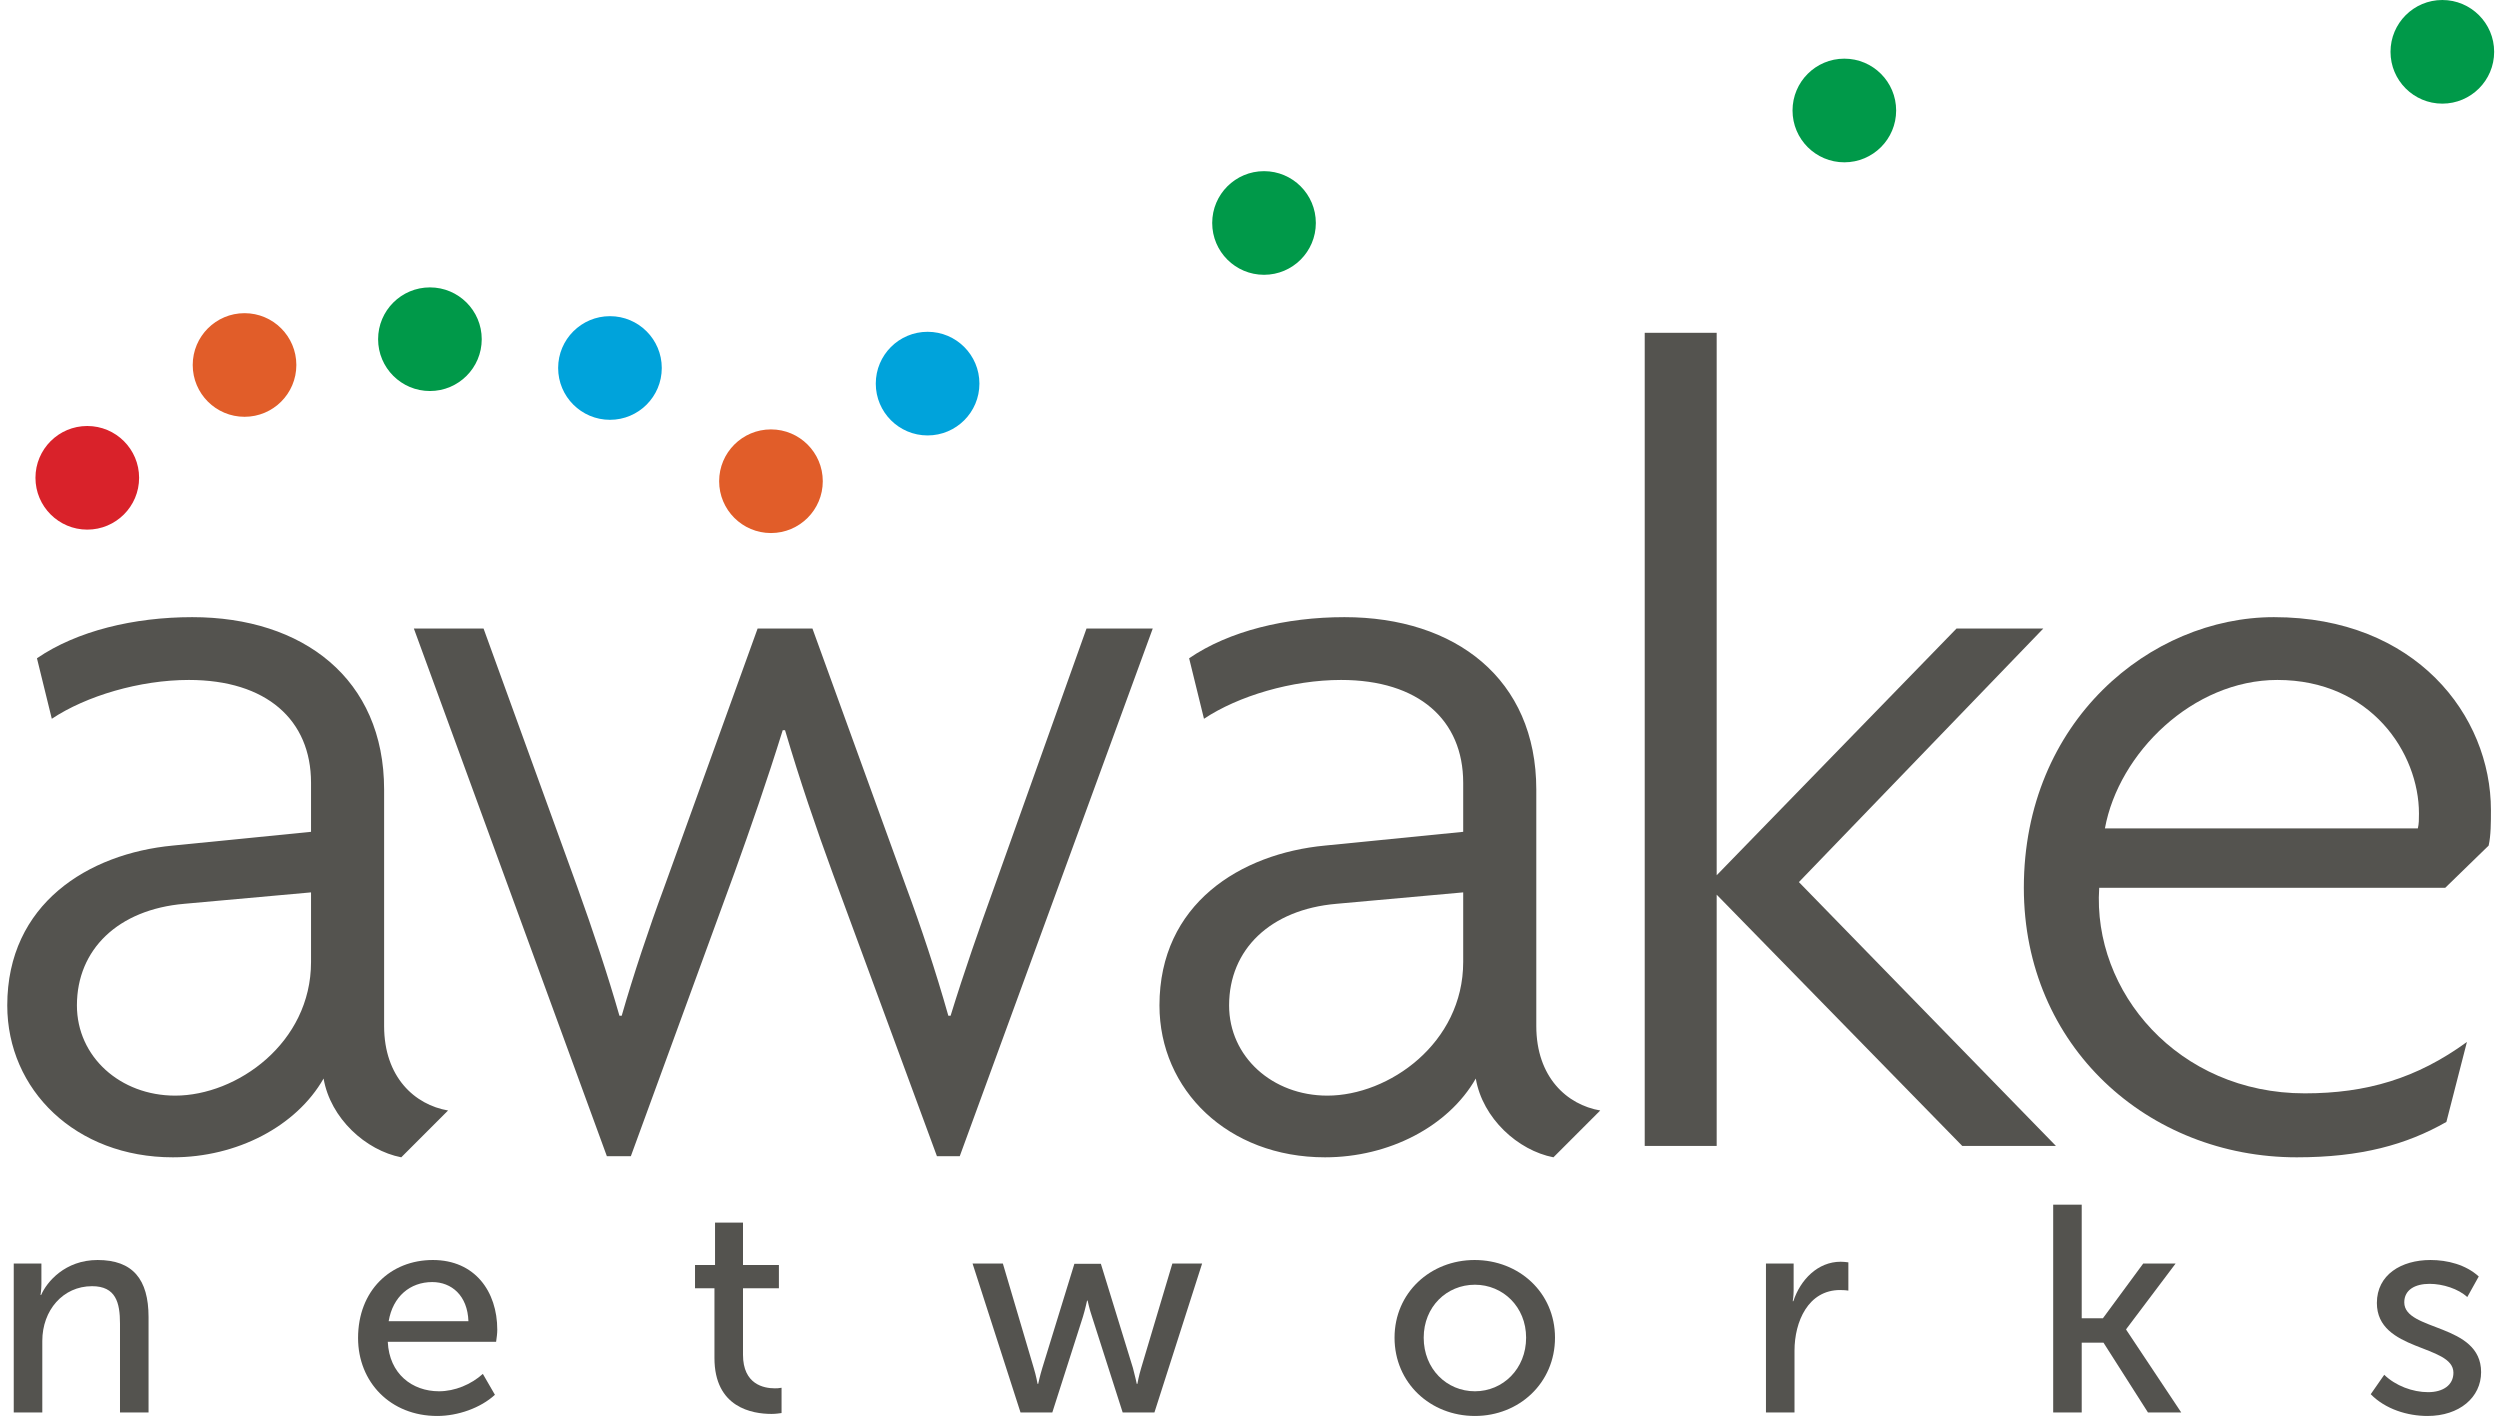 <?xml version="1.0" encoding="UTF-8" standalone="no"?>
<svg width="274px" height="156px" viewBox="0 0 274 156" version="1.1" xmlns="http://www.w3.org/2000/svg" xmlns:xlink="http://www.w3.org/1999/xlink">
    <defs></defs>
    <g id="Page-1" stroke="none" stroke-width="1" fill="none" fill-rule="evenodd">
        <g id="2014-11-24-awake-logo">
            <path d="M34.089,97.805 L20.196,99.057 C12.937,99.683 8.43,104.063 8.43,110.193 C8.43,115.827 13.186,120.081 19.196,120.081 C25.953,120.081 34.089,114.325 34.089,105.438 L34.089,97.805 L34.089,97.805 Z M43.978,126.842 C40.098,126.089 36.218,122.585 35.466,118.207 C32.462,123.465 25.953,126.842 18.944,126.842 C8.305,126.842 0.796,119.46 0.796,110.193 C0.796,99.057 9.683,93.55 18.944,92.674 L34.089,91.168 L34.089,85.788 C34.089,78.904 29.207,74.523 20.699,74.523 C15.315,74.523 9.434,76.276 5.678,78.778 L4.05,72.147 C8.43,69.143 14.689,67.64 21.072,67.64 C33.213,67.64 42.099,74.398 42.099,86.538 L42.099,112.45 C42.099,118.081 45.48,121.087 49.108,121.71 L43.978,126.842 L43.978,126.842 Z" id="Fill-1" fill="#54534F"></path>
            <path d="M105.19,126.717 L102.687,126.717 L91.295,95.8 C89.417,90.671 87.666,85.538 86.04,80.028 L85.787,80.028 C84.036,85.661 82.284,90.671 80.534,95.551 L69.142,126.717 L66.512,126.717 L45.36,68.888 L52.998,68.888 L63.259,97.18 C65.013,102.06 66.64,106.941 67.889,111.322 L68.14,111.322 C69.394,106.941 71.145,101.684 72.773,97.302 L83.034,68.888 L89.044,68.888 L99.305,97.18 C100.932,101.557 102.558,106.439 103.937,111.322 L104.186,111.322 C105.69,106.439 107.315,101.811 108.942,97.302 L119.081,68.888 L126.341,68.888 L105.19,126.717" id="Fill-2" fill="#54534F"></path>
            <path d="M160.366,97.805 L146.476,99.057 C139.218,99.683 134.709,104.063 134.709,110.193 C134.709,115.827 139.465,120.081 145.476,120.081 C152.231,120.081 160.366,114.325 160.366,105.438 L160.366,97.805 L160.366,97.805 Z M170.256,126.842 C166.376,126.089 162.495,122.585 161.746,118.207 C158.742,123.465 152.231,126.842 145.222,126.842 C134.583,126.842 127.077,119.46 127.077,110.193 C127.077,99.057 135.963,93.55 145.222,92.674 L160.366,91.168 L160.366,85.788 C160.366,78.904 155.486,74.523 146.976,74.523 C141.594,74.523 135.714,76.276 131.956,78.778 L130.328,72.147 C134.709,69.143 140.967,67.64 147.352,67.64 C159.492,67.64 168.378,74.398 168.378,86.538 L168.378,112.45 C168.378,118.081 171.761,121.087 175.387,121.71 L170.256,126.842 L170.256,126.842 Z" id="Fill-3" fill="#54534F"></path>
            <path d="M215.06,125.591 L188.148,98.056 L188.148,125.591 L180.261,125.591 L180.261,36.474 L188.148,36.474 L188.148,95.928 L214.434,68.888 L223.945,68.888 L197.159,96.677 L225.326,125.591 L215.06,125.591" id="Fill-4" fill="#54534F"></path>
            <path d="M249.598,74.523 C240.334,74.523 232.204,82.535 230.699,90.794 L264.995,90.794 C265.118,90.295 265.118,89.795 265.118,89.166 C265.118,82.535 259.859,74.523 249.598,74.523 L249.598,74.523 Z M272.757,92.674 L267.998,97.302 L230.073,97.302 C229.319,108.689 238.71,119.831 252.602,119.831 C259.361,119.831 264.869,118.207 270.374,114.2 L268.124,122.963 C263.742,125.466 258.737,126.842 251.729,126.842 C235.454,126.842 221.813,114.701 221.813,97.302 C221.813,79.03 235.706,67.64 249.224,67.64 C264.743,67.64 273.006,78.404 273.006,88.791 C273.006,90.166 273.006,91.546 272.757,92.674 L272.757,92.674 Z" id="Fill-5" fill="#54534F"></path>
            <path d="M1.506,138.481 L4.538,138.481 L4.538,140.709 C4.538,141.387 4.441,141.934 4.441,141.934 L4.507,141.934 C5.119,140.514 7.119,138.097 10.7,138.097 C14.539,138.097 16.281,140.193 16.281,144.352 L16.281,154.805 L13.151,154.805 L13.151,145.063 C13.151,142.771 12.7,140.966 10.087,140.966 C6.894,140.966 4.636,143.612 4.636,146.967 L4.636,154.805 L1.506,154.805 L1.506,138.481" id="Fill-6" fill="#54534F"></path>
            <path d="M51.34,144.805 C51.244,141.998 49.501,140.514 47.372,140.514 C44.953,140.514 43.05,142.093 42.598,144.805 L51.34,144.805 L51.34,144.805 Z M47.437,138.097 C52.05,138.097 54.501,141.546 54.501,145.739 C54.501,146.161 54.437,146.61 54.373,147.065 L42.501,147.065 C42.664,150.579 45.179,152.484 48.114,152.484 C49.856,152.484 51.63,151.739 52.92,150.579 L54.244,152.869 C52.664,154.32 50.179,155.19 47.921,155.19 C42.791,155.19 39.244,151.48 39.244,146.645 C39.244,141.449 42.791,138.097 47.437,138.097 L47.437,138.097 Z" id="Fill-7" fill="#54534F"></path>
            <path d="M78.304,141.191 L76.174,141.191 L76.174,138.643 L78.368,138.643 L78.368,133.998 L81.433,133.998 L81.433,138.643 L85.368,138.643 L85.368,141.191 L81.433,141.191 L81.433,148.481 C81.433,151.739 83.724,152.16 84.916,152.16 C85.143,152.16 85.336,152.16 85.659,152.098 L85.659,154.87 C85.4,154.901 85.045,154.966 84.561,154.966 C82.465,154.966 78.304,154.289 78.304,148.837 L78.304,141.191" id="Fill-8" fill="#54534F"></path>
            <path d="M106.591,138.481 L109.913,138.481 L113.3,149.934 C113.559,150.771 113.719,151.675 113.719,151.675 L113.784,151.675 C113.784,151.675 113.978,150.771 114.236,149.934 L117.752,138.515 L120.656,138.515 L124.171,149.934 C124.399,150.771 124.589,151.675 124.589,151.675 L124.656,151.675 C124.656,151.675 124.817,150.771 125.073,149.934 L128.492,138.481 L131.753,138.481 L126.526,154.805 L123.044,154.805 L119.688,144.32 C119.398,143.481 119.203,142.547 119.203,142.547 L119.141,142.547 C119.141,142.547 118.945,143.481 118.688,144.32 L115.334,154.805 L111.848,154.805 L106.591,138.481" id="Fill-9" fill="#54534F"></path>
            <path d="M161.652,152.484 C164.716,152.484 167.262,150.031 167.262,146.61 C167.262,143.224 164.716,140.806 161.652,140.806 C158.554,140.806 156.038,143.224 156.038,146.61 C156.038,150.031 158.554,152.484 161.652,152.484 L161.652,152.484 Z M161.615,138.097 C166.489,138.097 170.428,141.677 170.428,146.61 C170.428,151.579 166.489,155.19 161.652,155.19 C156.779,155.19 152.842,151.579 152.842,146.61 C152.842,141.677 156.779,138.097 161.615,138.097 L161.615,138.097 Z" id="Fill-10" fill="#54534F"></path>
            <path d="M193.549,138.481 L196.582,138.481 L196.582,141.417 C196.582,142.093 196.484,142.611 196.484,142.611 L196.55,142.611 C197.323,140.257 199.227,138.286 201.742,138.286 C202.032,138.286 202.324,138.321 202.581,138.354 L202.581,141.449 C202.451,141.417 202.003,141.387 201.679,141.387 C198.163,141.387 196.678,144.869 196.678,148.031 L196.678,154.805 L193.549,154.805 L193.549,138.481" id="Fill-11" fill="#54534F"></path>
            <path d="M225.029,132.031 L228.156,132.031 L228.156,144.482 L230.479,144.482 L234.899,138.481 L238.448,138.481 L233.03,145.676 L233.03,145.739 L239.062,154.805 L235.416,154.805 L230.545,147.16 L228.156,147.16 L228.156,154.805 L225.029,154.805 L225.029,132.031" id="Fill-12" fill="#54534F"></path>
            <path d="M261.313,150.677 C262.54,151.869 264.411,152.581 266.12,152.581 C267.766,152.581 268.895,151.805 268.895,150.451 C268.895,147.321 260.506,148.16 260.506,142.805 C260.506,139.707 263.185,138.097 266.38,138.097 C268.249,138.097 270.251,138.61 271.671,139.9 L270.412,142.16 C269.445,141.257 267.736,140.709 266.284,140.709 C264.702,140.709 263.508,141.353 263.508,142.74 C263.508,145.934 271.929,144.999 271.929,150.385 C271.929,153.161 269.54,155.19 266.057,155.19 C263.864,155.19 261.445,154.45 259.832,152.806 L261.313,150.677" id="Fill-13" fill="#54534F"></path>
            <path d="M9.565,46.689 C6.429,46.689 3.886,49.23 3.886,52.367 C3.886,55.505 6.429,58.047 9.565,58.047 C12.703,58.047 15.246,55.505 15.246,52.367 C15.246,49.23 12.703,46.689 9.565,46.689" id="Fill-14" fill="#D9222A"></path>
            <path d="M26.802,34.324 C23.664,34.324 21.122,36.868 21.122,40.002 C21.122,43.142 23.664,45.681 26.802,45.681 C29.938,45.681 32.48,43.142 32.48,40.002 C32.48,36.868 29.938,34.324 26.802,34.324" id="Fill-15" fill="#E15D29"></path>
            <path d="M84.496,47.062 C81.361,47.062 78.818,49.606 78.818,52.742 C78.818,55.88 81.361,58.422 84.496,58.422 C87.634,58.422 90.177,55.88 90.177,52.742 C90.177,49.606 87.634,47.062 84.496,47.062" id="Fill-16" fill="#E15D29"></path>
            <path d="M66.853,34.652 C63.716,34.652 61.172,37.196 61.172,40.332 C61.172,43.469 63.716,46.012 66.853,46.012 C69.988,46.012 72.531,43.469 72.531,40.332 C72.531,37.196 69.988,34.652 66.853,34.652" id="Fill-17" fill="#00A3DB"></path>
            <path d="M101.664,36.365 C98.527,36.365 95.985,38.909 95.985,42.044 C95.985,45.183 98.527,47.724 101.664,47.724 C104.801,47.724 107.344,45.183 107.344,42.044 C107.344,38.909 104.801,36.365 101.664,36.365" id="Fill-18" fill="#00A3DB"></path>
            <path d="M138.538,18.759 C135.401,18.759 132.857,21.301 132.857,24.439 C132.857,27.578 135.401,30.118 138.538,30.118 C141.674,30.118 144.216,27.578 144.216,24.439 C144.216,21.301 141.674,18.759 138.538,18.759" id="Fill-19" fill="#009949"></path>
            <path d="M47.121,31.498 C43.983,31.498 41.44,34.04 41.44,37.177 C41.44,40.316 43.983,42.856 47.121,42.856 C50.256,42.856 52.798,40.316 52.798,37.177 C52.798,34.04 50.256,31.498 47.121,31.498" id="Fill-20" fill="#009949"></path>
            <path d="M202.14,6.429 C199.002,6.429 196.461,8.974 196.461,12.11 C196.461,15.248 199.002,17.79 202.14,17.79 C205.277,17.79 207.818,15.248 207.818,12.11 C207.818,8.974 205.277,6.429 202.14,6.429" id="Fill-21" fill="#009949"></path>
            <path d="M267.679,0 C264.545,0 262,2.543 262,5.68 C262,8.817 264.545,11.359 267.679,11.359 C270.814,11.359 273.359,8.817 273.359,5.68 C273.359,2.543 270.814,0 267.679,0" id="Fill-22" fill="#009949"></path>
        </g>
    </g>
</svg>
